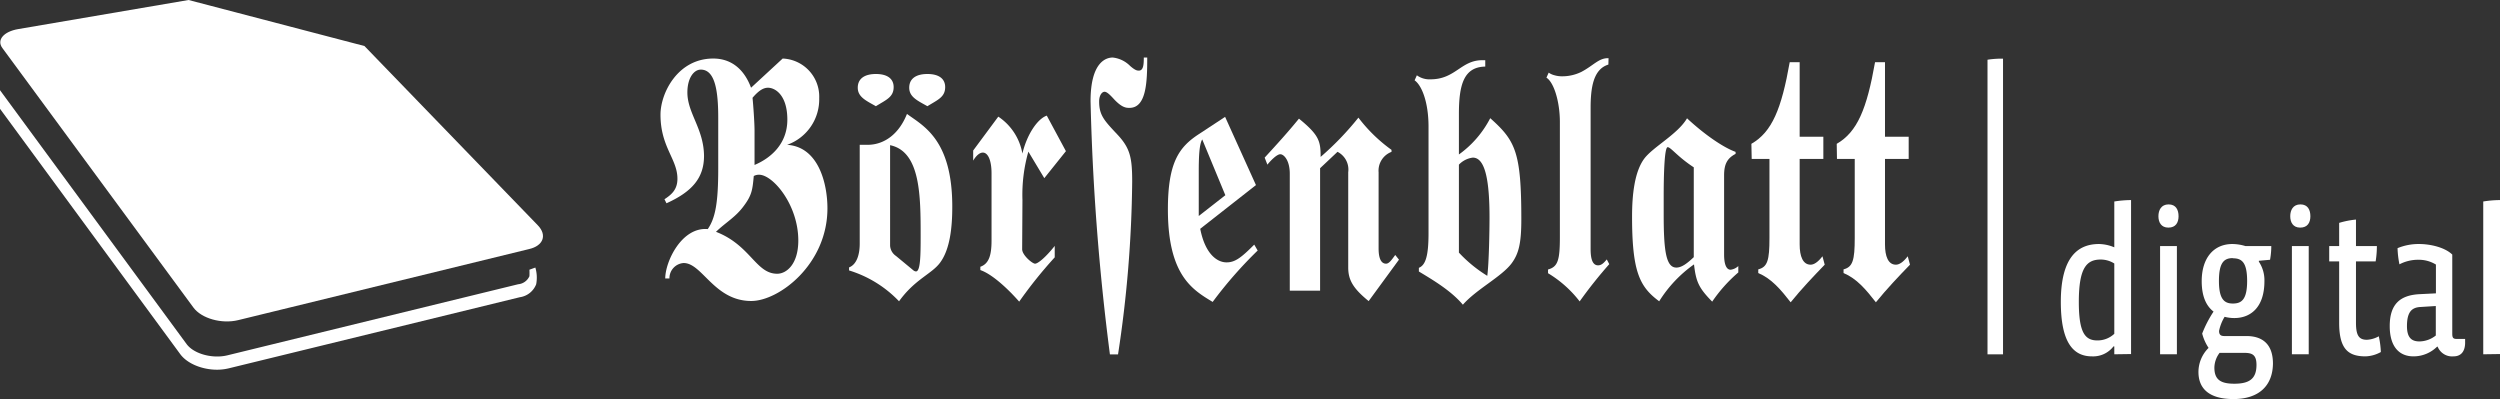 <?xml version="1.0" encoding="UTF-8" standalone="no"?>
<svg
   xmlns:dc="http://purl.org/dc/elements/1.1/"
   xmlns:cc="http://creativecommons.org/ns#"
   xmlns:rdf="http://www.w3.org/1999/02/22-rdf-syntax-ns#"
   xmlns:svg="http://www.w3.org/2000/svg"
   xmlns="http://www.w3.org/2000/svg"
   xmlns:sodipodi="http://sodipodi.sourceforge.net/DTD/sodipodi-0.dtd"
   xmlns:inkscape="http://www.inkscape.org/namespaces/inkscape"
   viewBox="0 0 422.152 67.385"
   version="1.1"
   id="svg3811"
   sodipodi:docname="Logo_Boersenblatt_digital_0c_weiss_ab.svg"
   width="422.152"
   height="67.385"
   inkscape:version="0.92.4 5da689c313, 2019-01-14">
  <rect x="0" y="0" width="422.152" height="67.385" fill="#333333" stroke="none"/>
  <sodipodi:namedview
     pagecolor="#ffffff"
     bordercolor="#666666"
     borderopacity="1"
     objecttolerance="10"
     gridtolerance="10"
     guidetolerance="10"
     inkscape:pageopacity="0"
     inkscape:pageshadow="2"
     inkscape:window-width="1920"
     inkscape:window-height="1031"
     id="namedview3813"
     showgrid="false"
     fit-margin-top="0"
     fit-margin-left="0"
     fit-margin-right="0"
     fit-margin-bottom="0"
     inkscape:zoom="1.3521345"
     inkscape:cx="86.756208"
     inkscape:cy="72.149998"
     inkscape:window-x="0"
     inkscape:window-y="0"
     inkscape:window-maximized="1"
     inkscape:current-layer="svg3811" />
  <defs
     id="defs3763">
    <style
       id="style3761">.cls-1{fill:#fff;}</style>
  </defs>
  <title
     id="title3765">Logo_Börsenblatt_digital_0c_weiss</title>
  <path
     class="cls-1"
     d="m 112.202,33.645 c 1.22,-0.8 2.19,-1.65 2.19,-3.46 0,-3.35 -2.86,-5.33 -2.86,-10.83 0,-3.63 2.9,-9.47 8.91,-9.47 2.89,0 5.16,1.64 6.38,4.93 l 5.34,-4.93 a 6.43,6.43 0 0 1 6.17,6.69 8.14,8.14 0 0 1 -5.42,7.88 c 5.38,0.34 6.81,6.69 6.81,10.72 0,9.47 -8.19,15.65 -12.86,15.65 -6.26,0 -8.27,-6.41 -11.42,-6.41 a 2.57,2.57 0 0 0 -2.4,2.61 h -0.71 c 0,-2.84 2.77,-8.73 7.18,-8.34 1.3,-1.87 1.77,-4.53 1.77,-10.2 v -8.57 c 0,-4.36 -0.47,-8.16 -2.94,-8.16 -1.18,0 -2.27,1.42 -2.27,3.86 0,3.51 2.77,6.12 2.81,10.71 0,3.75 -2.06,6.07 -6.34,8 z m 13.44,1.07 c -1.38,1.93 -3.1,2.84 -4.74,4.43 5.84,2.26 6.72,7.08 10.33,7.08 1.6,0 3.57,-1.64 3.57,-5.61 0,-6 -4.24,-11.06 -6.59,-11.11 a 1.78,1.78 0 0 0 -0.93,0.22 c -0.21,2.22 -0.29,3.18 -1.64,4.99 z m 1.77,-6.86 c 2.69,-1.13 5.54,-3.51 5.54,-7.65 0,-4.14 -2.05,-5.39 -3.27,-5.39 -0.8,0 -1.6,0.51 -2.61,1.7 0.13,1.25 0.34,4.26 0.34,5.56 z"
     id="path3769"
     style="fill:#ffffff"
     inkscape:connector-curvature="0" />
  <path
     class="cls-1"
     d="m 146.472,24.455 c 2.94,0 5.38,-1.93 6.68,-5.22 2.69,2 7.65,4.26 7.65,15.65 0,3.52 -0.38,7.21 -2.06,9.47 -1.43,1.93 -4.24,2.78 -6.93,6.52 a 19.56,19.56 0 0 0 -8.44,-5.21 v -0.51 c 1.21,-0.46 1.8,-2 1.8,-4 v -16.7 z m -1.63,-9.64 c 0,-1.64 1.3,-2.32 3.06,-2.32 2,0 3,0.85 3,2.21 0,1.7 -1.26,2.15 -3,3.23 -1.59,-0.91 -3.06,-1.53 -3.06,-3.12 z m 5.46,26.65 a 2.25,2.25 0 0 0 1,1.76 l 2.95,2.44 a 0.76,0.76 0 0 0 0.42,0.17 c 0.75,0 0.79,-2.67 0.79,-5.9 0,-6.8 0,-14.34 -5.16,-15.42 z m 3.23,-26.65 c 0,-1.64 1.3,-2.32 3.07,-2.32 2,0 3,0.85 3,2.21 0,1.7 -1.26,2.15 -3,3.23 -1.6,-0.91 -3.07,-1.53 -3.07,-3.12 z"
     id="path3771"
     style="fill:#ffffff"
     inkscape:connector-curvature="0" />
  <path
     class="cls-1"
     d="m 172.602,42.085 c 0,1 1.72,2.44 2.18,2.44 0.46,0 1.73,-1 3.32,-3 v 1.93 a 75.41,75.41 0 0 0 -6,7.48 c -1.94,-2.21 -4.58,-4.65 -6.56,-5.33 v -0.56 c 1.47,-0.51 1.89,-2 1.89,-4.43 v -11.34 c 0,-2.27 -0.63,-3.51 -1.47,-3.51 -0.5,0 -1.09,0.45 -1.63,1.36 v -1.71 l 4.24,-5.72 a 9.42,9.42 0 0 1 4.07,6.24 c 0.8,-3.35 2.61,-5.9 4.12,-6.41 l 3.23,6 -3.65,4.56 -2.69,-4.48 a 26.62,26.62 0 0 0 -1,8.17 z"
     id="path3773"
     style="fill:#ffffff"
     inkscape:connector-curvature="0" />
  <path
     class="cls-1"
     d="m 193.722,9.715 c 0,4.08 -0.12,8.5 -3,8.5 -0.54,0 -1.3,0 -2.77,-1.64 -0.38,-0.4 -1,-1.08 -1.43,-1.08 -0.43,0 -0.92,0.57 -0.92,1.65 0,2.32 0.88,3.23 3.06,5.55 2.18,2.32 2.52,3.92 2.52,8 a 203.79,203.79 0 0 1 -2.39,29.15 h -1.37 a 404.73,404.73 0 0 1 -3.27,-42.76 c 0,-6.69 2.69,-7.37 3.74,-7.37 a 4.86,4.86 0 0 1 2.94,1.42 c 0.84,0.73 1.17,0.79 1.47,0.79 0.79,0 0.84,-1.08 0.84,-2.21 z"
     id="path3775"
     style="fill:#ffffff"
     inkscape:connector-curvature="0" />
  <path
     class="cls-1"
     d="m 202.672,38.635 c 0.8,4.14 2.77,5.67 4.45,5.67 1.43,0 2.48,-0.8 4.67,-3 l 0.58,1 a 71.27,71.27 0 0 0 -7.6,8.68 c -3.28,-2 -7.56,-4.37 -7.56,-15.6 0,-7.93 1.85,-10.54 5.25,-12.75 l 4.41,-2.9 5.21,11.52 z m 0.34,-15.09 c -0.51,0.8 -0.59,3 -0.59,5.56 v 7.37 l 4.49,-3.51 z"
     id="path3777"
     style="fill:#ffffff"
     inkscape:connector-curvature="0" />
  <path
     class="cls-1"
     d="m 232.792,41.975 c 0,1.53 0.37,2.55 1.26,2.55 0.54,0 1,-0.73 1.55,-1.47 l 0.63,0.79 -5.12,7 c -2.57,-2.1 -3.45,-3.52 -3.45,-5.67 v -16.09 a 3.36,3.36 0 0 0 -1.81,-3.45 l -2.94,2.77 v 20.68 h -5.12 v -19.75 c 0,-2.27 -1,-3.29 -1.6,-3.29 -0.6,0 -1.68,1.13 -2.18,1.76 l -0.46,-1.19 c 2.14,-2.33 3.9,-4.26 5.79,-6.58 3.41,2.78 3.66,3.8 3.66,6.46 a 50,50 0 0 0 6.38,-6.63 26.21,26.21 0 0 0 5.59,5.44 v 0.34 a 3.39,3.39 0 0 0 -2.18,3.46 z"
     id="path3779"
     style="fill:#ffffff"
     inkscape:connector-curvature="0" />
  <path
     class="cls-1"
     d="m 239.252,12.715 a 3.6,3.6 0 0 0 2.31,0.68 c 4.2,0 5.13,-3.23 8.74,-3.23 h 0.5 v 1.08 c -3.65,0.06 -4.45,3.12 -4.45,8 v 6.84 a 17.26,17.26 0 0 0 5.29,-6.13 c 4.25,3.8 5.25,5.68 5.25,17.07 0,4 -0.42,5.79 -1.63,7.43 -1.69,2.27 -5.93,4.37 -8.24,7 -2,-2.38 -5.08,-4.19 -7.43,-5.61 v -0.62 c 1.13,-0.46 1.63,-2 1.63,-5.84 v -18 c 0,-4.19 -1.17,-7 -2.35,-7.82 z m 7.1,29.94 a 22.87,22.87 0 0 0 4.79,3.92 c 0.29,-2.1 0.38,-7.89 0.38,-9.81 0,-5.9 -0.63,-10.15 -2.82,-10.15 a 3.91,3.91 0 0 0 -2.35,1.19 z"
     id="path3781"
     style="fill:#ffffff"
     inkscape:connector-curvature="0" />
  <path
     class="cls-1"
     d="m 271.592,10.905 c -2.56,0.79 -3,3.91 -3,7.37 v 23.81 c 0,1.75 0.38,2.72 1.26,2.72 0.54,0 0.92,-0.34 1.47,-1 l 0.42,0.8 a 76.3,76.3 0 0 0 -5,6.29 19.23,19.23 0 0 0 -5.34,-4.76 v -0.63 c 1.69,-0.45 2,-1.64 2,-5.5 v -19.4 c 0,-3.41 -1,-6.7 -2.27,-7.49 l 0.38,-0.85 a 3,3 0 0 0 1,0.45 4.54,4.54 0 0 0 1.34,0.17 7.35,7.35 0 0 0 3.15,-0.73 c 2.06,-1.08 2.94,-2.33 4.5,-2.33 h 0.12 z"
     id="path3783"
     style="fill:#ffffff"
     inkscape:connector-curvature="0" />
  <path
     class="cls-1"
     d="m 293.532,46.005 a 24.92,24.92 0 0 0 -4.41,4.93 c -2.27,-2.32 -2.73,-3.34 -3.07,-6.29 a 21.64,21.64 0 0 0 -5.88,6.23 c -3.28,-2.43 -4.58,-4.93 -4.58,-14.28 0,-3.75 0.42,-7.6 2.06,-9.81 1.51,-2 5.67,-4.14 7.22,-6.81 2.73,2.55 6,4.88 8.2,5.67 v 0.34 c -1.43,0.74 -1.94,1.76 -1.94,3.63 v 13.38 c 0,1.53 0.34,2.55 1.1,2.55 a 2.3,2.3 0 0 0 1.3,-0.62 z m -7.52,-17.75 c -2.77,-1.81 -3.87,-3.4 -4.41,-3.4 -0.54,0 -0.67,4.59 -0.67,8.33 v 3 c 0,6.07 0.37,9 2.14,9 0.88,0 1.8,-0.68 2.94,-1.76 z"
     id="path3785"
     style="fill:#ffffff"
     inkscape:connector-curvature="0" />
  <path
     class="cls-1"
     d="m 295.742,24.285 c 3.49,-2 5.08,-5.9 6.47,-13.78 h 1.68 v 12.58 h 4 v 3.75 h -4 v 14.45 c 0,2 0.55,3.41 1.85,3.41 0.54,0 1.22,-0.4 2,-1.42 l 0.38,1.42 c -1.93,2 -3.91,4.08 -5.75,6.35 -1.68,-2.16 -3.24,-4 -5.47,-4.94 v -0.62 c 1.56,-0.4 1.89,-1.53 1.89,-5.27 v -13.38 h -3 z"
     id="path3787"
     style="fill:#ffffff"
     inkscape:connector-curvature="0" />
  <path
     class="cls-1"
     d="m 310.152,24.285 c 3.48,-2 5.08,-5.9 6.47,-13.78 h 1.68 v 12.58 h 4 v 3.75 h -4 v 14.45 c 0,2 0.54,3.41 1.84,3.41 0.55,0 1.22,-0.4 2,-1.42 l 0.38,1.42 c -1.94,2 -3.91,4.08 -5.76,6.35 -1.68,-2.16 -3.23,-4 -5.46,-4.94 v -0.62 c 1.55,-0.4 1.89,-1.53 1.89,-5.27 v -13.38 h -3 z"
     id="path3789"
     style="fill:#ffffff"
     inkscape:connector-curvature="0" />
  <path
     class="cls-1"
     d="m 338.232,59.835 h -2.62 v -49.75 a 15.71,15.71 0 0 1 2.62,-0.18 z"
     id="path3791"
     style="fill:#ffffff"
     inkscape:connector-curvature="0" />
  <path
     class="cls-1"
     d="m 357.022,59.825 v -1.33 h -0.14 a 4.33,4.33 0 0 1 -3.64,1.68 c -3.15,0 -5.25,-2.34 -5.25,-9.2 0,-7.7 3,-9.77 6.44,-9.77 a 6.94,6.94 0 0 1 2.59,0.56 v -7.74 a 18.51,18.51 0 0 1 2.83,-0.24 v 26 z m 0,-15.33 a 4.32,4.32 0 0 0 -2.28,-0.67 c -2.38,0 -3.71,1.37 -3.71,7.15 0,5.11 1,6.51 3.12,6.51 a 4.13,4.13 0 0 0 2.87,-1.12 z"
     id="path3793"
     style="fill:#ffffff"
     inkscape:connector-curvature="0" />
  <path
     class="cls-1"
     d="m 366.152,38.435 c -1.22,0 -1.68,-0.91 -1.68,-1.92 0,-1.01 0.46,-2 1.72,-2 1.26,0 1.68,0.95 1.68,2 0,1.05 -0.46,1.92 -1.72,1.92 z m -1.4,21.39 v -18.27 h 2.84 v 18.27 z"
     id="path3795"
     style="fill:#ffffff"
     inkscape:connector-curvature="0" />
  <path
     class="cls-1"
     d="m 377.142,67.385 c -4.09,0 -5.91,-1.75 -5.91,-4.58 a 5.75,5.75 0 0 1 1.71,-4.06 8,8 0 0 1 -1.08,-2.42 19.36,19.36 0 0 1 1.92,-3.71 c -1,-0.77 -2,-2.2 -2,-5.14 0,-3.89 2,-6.27 5.18,-6.27 a 7.68,7.68 0 0 1 2.21,0.35 h 4.36 a 12.89,12.89 0 0 1 -0.21,2.31 l -1.89,0.17 v 0.15 a 5.64,5.64 0 0 1 0.94,3.29 c 0,4.51 -2.41,6.23 -5.07,6.23 a 6.27,6.27 0 0 1 -1.65,-0.21 7.48,7.48 0 0 0 -0.94,2.38 c 0,0.73 0.38,0.87 0.91,0.87 h 3.71 c 2.48,0 4.48,1.16 4.48,4.66 -0.05,3.78 -2.43,5.98 -6.67,5.98 z m 1.82,-7.8 h -4.16 a 4.25,4.25 0 0 0 -0.88,2.48 c 0,2 1,2.73 3.36,2.73 2.56,0 3.75,-0.84 3.75,-3.18 0,-1.72 -0.74,-2.03 -2.07,-2.03 z m -1.92,-16 c -1.51,0 -2.35,0.78 -2.35,3.86 0,3.08 0.91,3.81 2.35,3.81 1.44,0 2.41,-0.63 2.41,-3.81 0,-3.18 -0.92,-3.83 -2.41,-3.83 z"
     id="path3797"
     style="fill:#ffffff"
     inkscape:connector-curvature="0" />
  <path
     class="cls-1"
     d="m 388.412,38.435 c -1.22,0 -1.68,-0.91 -1.68,-1.92 0,-1.01 0.46,-2 1.72,-2 1.26,0 1.68,0.95 1.68,2 0,1.05 -0.46,1.92 -1.72,1.92 z m -1.4,21.39 v -18.27 h 2.84 v 18.27 z"
     id="path3799"
     style="fill:#ffffff"
     inkscape:connector-curvature="0" />
  <path
     class="cls-1"
     d="m 399.442,60.175 c -2.94,0 -4.45,-1.26 -4.45,-5.67 v -10.36 h -1.68 v -2.59 h 1.68 v -3.92 a 14.72,14.72 0 0 1 2.84,-0.56 v 4.48 h 3.53 a 16.44,16.44 0 0 1 -0.21,2.59 h -3.32 v 10.36 c 0,2.17 0.52,2.87 1.85,2.87 a 4.6,4.6 0 0 0 2,-0.59 14.74,14.74 0 0 1 0.35,2.66 5.66,5.66 0 0 1 -2.59,0.73 z"
     id="path3801"
     style="fill:#ffffff"
     inkscape:connector-curvature="0" />
  <path
     class="cls-1"
     d="m 414.312,60.175 a 2.63,2.63 0 0 1 -2.69,-1.64 h -0.09 a 5.66,5.66 0 0 1 -4,1.64 c -2.34,0 -4,-1.57 -4,-5.11 0,-3.71 1.75,-5.21 5,-5.39 l 2.8,-0.14 v -4.86 a 5.5,5.5 0 0 0 -2.94,-0.81 6.77,6.77 0 0 0 -3.22,0.77 15.74,15.74 0 0 1 -0.32,-2.73 9.3,9.3 0 0 1 3.64,-0.7 c 1.82,0 4.31,0.53 5.6,1.78 v 13.38 c 0,0.7 0.18,0.87 0.77,0.87 h 1.4 v 0.77 c -0.06,1.58 -0.9,2.17 -1.95,2.17 z m -3,-8.5 -2.7,0.17 c -1.36,0.11 -2.17,0.84 -2.17,3.22 0,2.07 0.88,2.59 2.14,2.59 a 4.58,4.58 0 0 0 2.73,-1 z"
     id="path3803"
     style="fill:#ffffff"
     inkscape:connector-curvature="0" />
  <path
     class="cls-1"
     d="m 419.322,59.825 v -25.8 a 18.19,18.19 0 0 1 2.83,-0.24 v 26 z"
     id="path3805"
     style="fill:#ffffff"
     inkscape:connector-curvature="0" />
  <g
     id="g3862"
     transform="translate(-109.6)"
     style="fill:#ffffff">
    <path
       inkscape:connector-curvature="0"
       style="fill:#ffffff"
       id="path3767"
       d="m 200.43,38.06 c 1.58,1.64 0.92,3.45 -1.5,4 l -49.12,12 c -2.79,0.68 -6.19,-0.28 -7.55,-2.13 L 110,8.11 c -1,-1.35 0.21,-2.78 2.68,-3.2 L 141.44,0 l 29.7,7.77 z"
       class="cls-1" />
    <path
       inkscape:connector-curvature="0"
       style="fill:#ffffff"
       id="path3807"
       d="m 200,45.18 -1,0.36 a 10.68,10.68 0 0 1 0,1.1 2.31,2.31 0 0 1 -1.91,1.36 L 148,60 c -2.53,0.62 -5.68,-0.25 -6.89,-1.9 L 109.6,15.23 v 3.14 l 30.45,41.45 c 1.19,1.6 3.71,2.61 6.2,2.61 a 8.46,8.46 0 0 0 2,-0.24 l 49.12,-12 A 3.49,3.49 0 0 0 200.14,48 6,6 0 0 0 200,45.18 Z"
       class="cls-1" />
  </g>
</svg>
